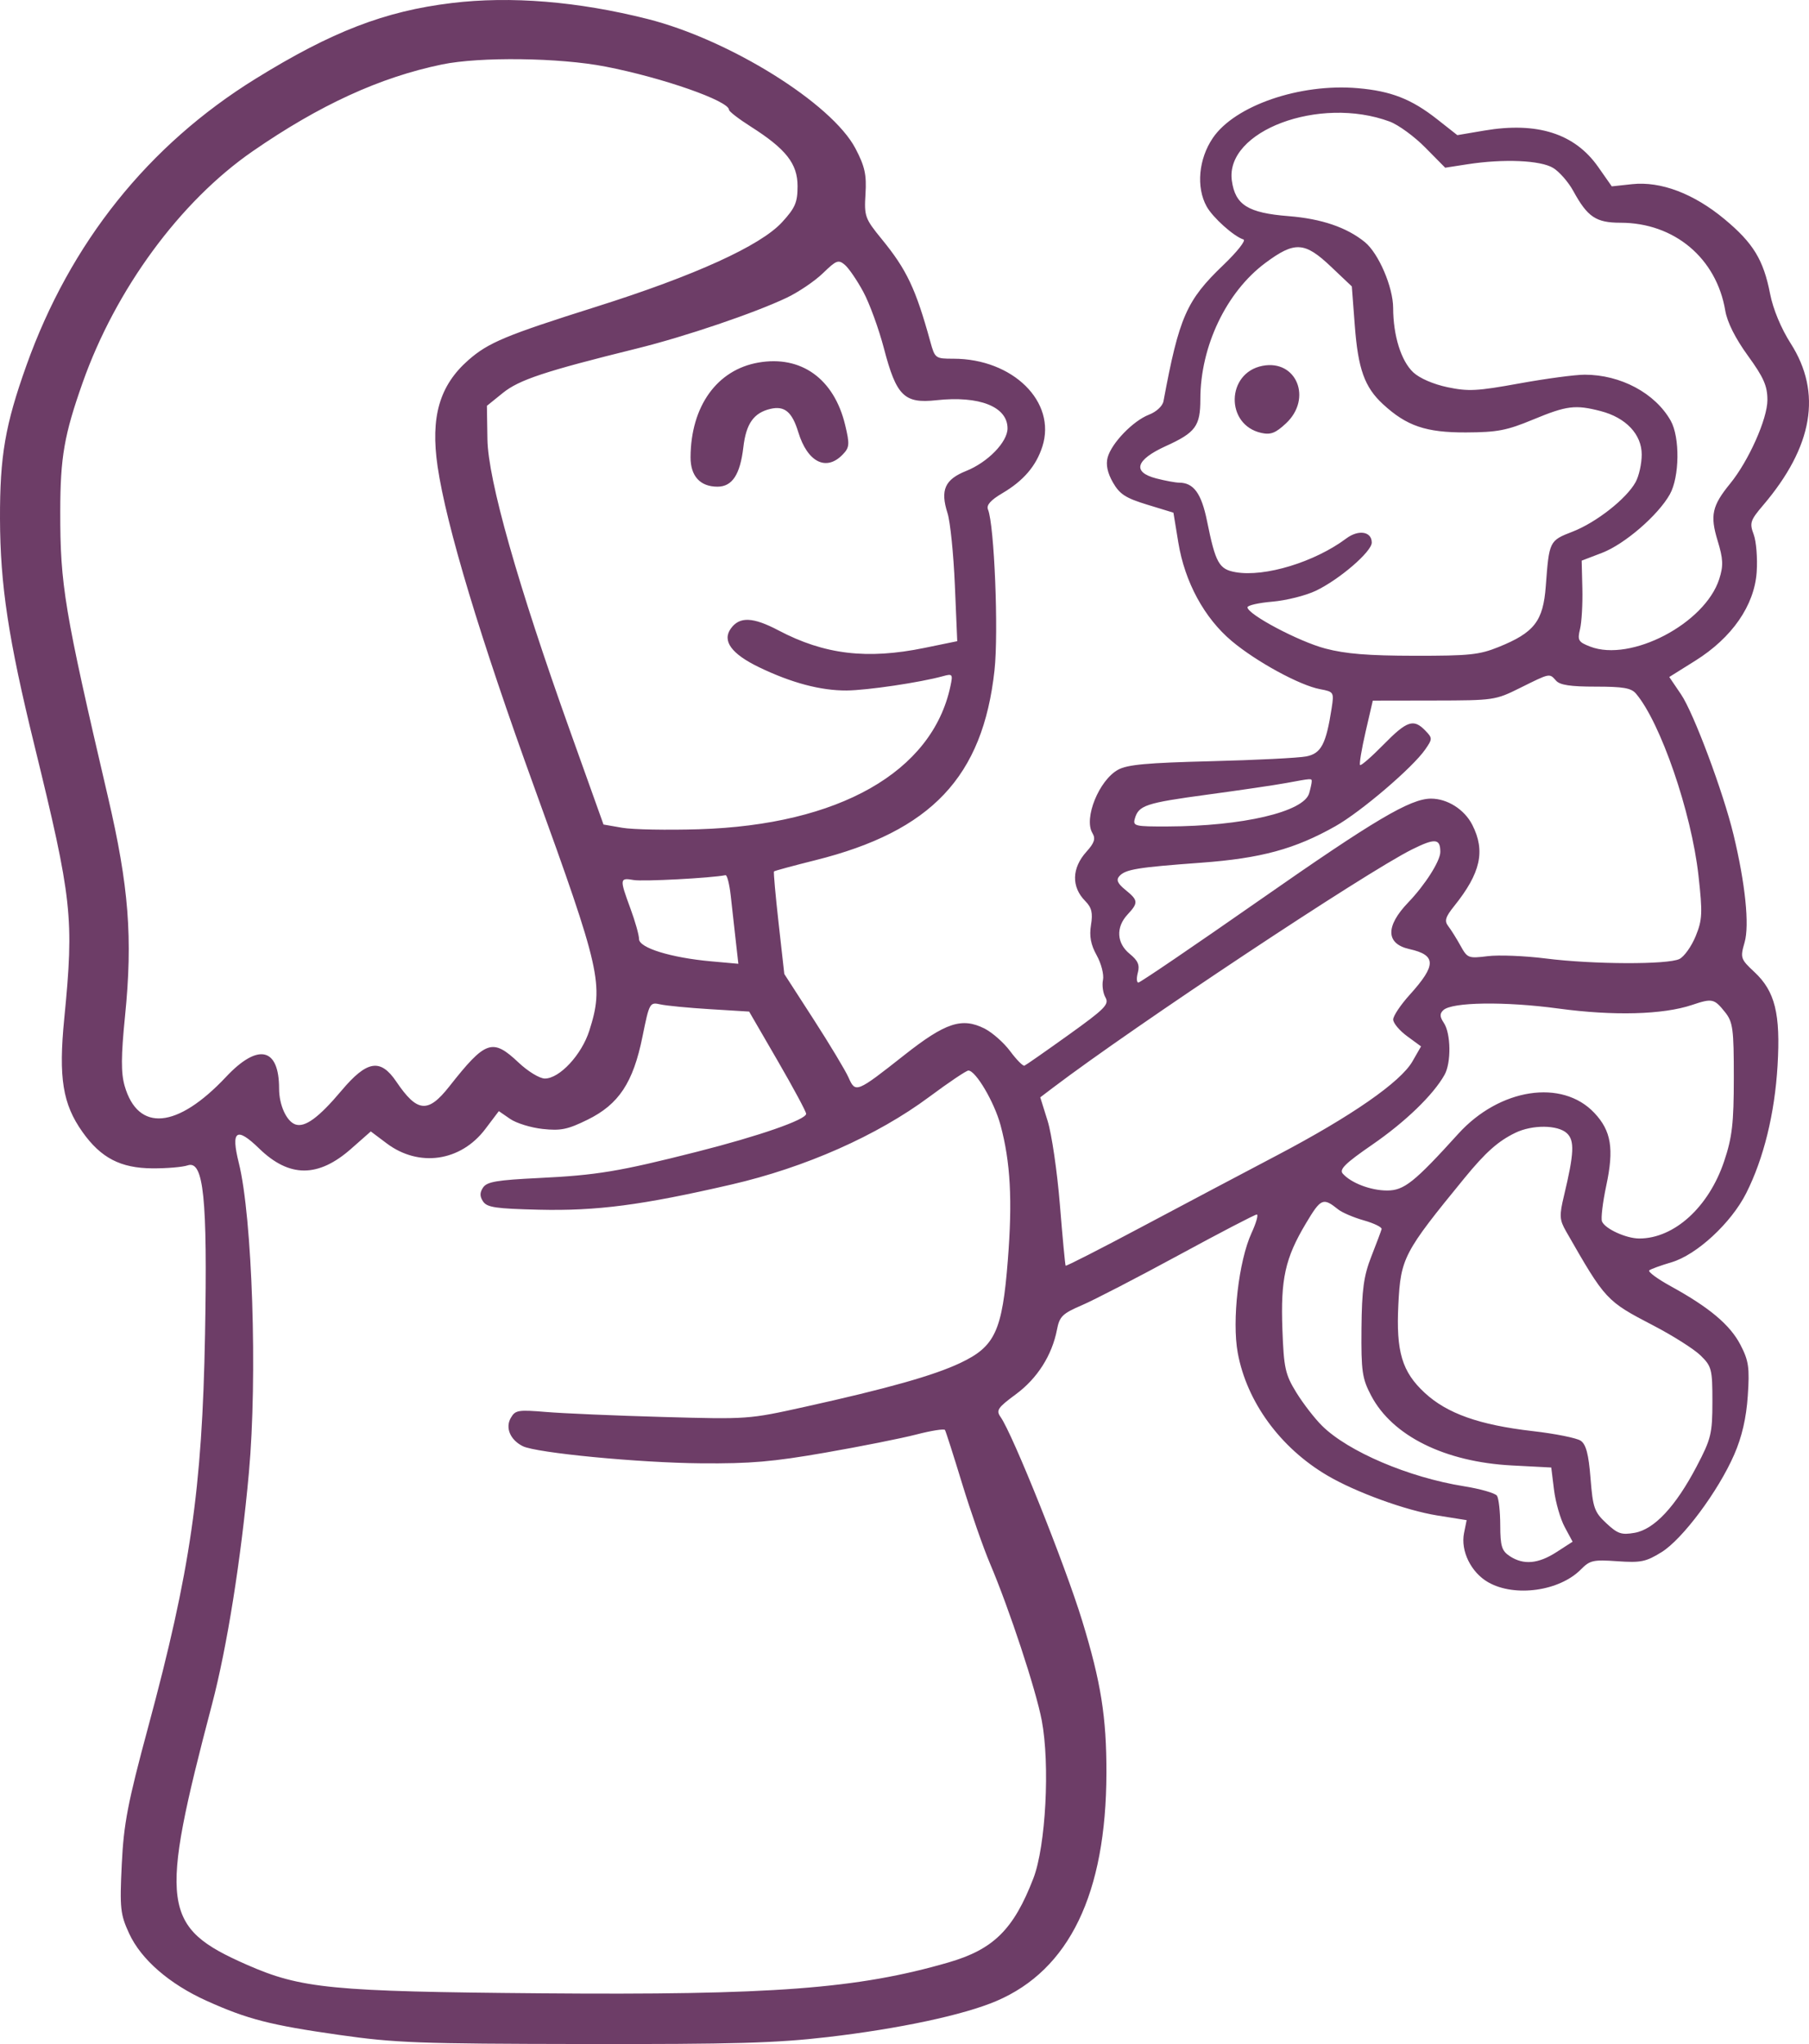 <svg width="108" height="122" viewBox="0 0 108 122" fill="none" xmlns="http://www.w3.org/2000/svg">
<path fill-rule="evenodd" clip-rule="evenodd" d="M26.963 0.182C22.966 0.667 19.808 1.886 15.264 4.697C8.853 8.662 4.194 14.488 1.578 21.809C0.308 25.365 -0.01 27.212 0 30.957C0.012 34.92 0.5 38.141 2.046 44.451C4.312 53.705 4.428 54.767 3.836 60.793C3.488 64.328 3.74 65.895 4.925 67.564C6.025 69.114 7.197 69.722 9.105 69.734C9.955 69.739 10.898 69.659 11.201 69.556C12.158 69.229 12.392 71.495 12.241 79.649C12.071 88.884 11.367 93.744 8.845 103.084C7.626 107.6 7.386 108.847 7.269 111.28C7.144 113.894 7.183 114.26 7.711 115.404C8.424 116.951 10.114 118.418 12.338 119.421C14.769 120.517 16.146 120.871 20.243 121.454C23.611 121.933 24.953 121.983 34.825 121.998C43.854 122.013 46.326 121.942 49.407 121.584C53.69 121.086 57.538 120.264 59.49 119.43C63.843 117.57 66.039 113.02 66.055 105.825C66.063 102.491 65.729 100.394 64.605 96.726C63.579 93.38 60.463 85.601 59.735 84.572C59.456 84.176 59.562 84.019 60.648 83.218C61.929 82.273 62.808 80.892 63.104 79.356C63.255 78.572 63.431 78.4 64.592 77.902C65.315 77.592 67.916 76.246 70.371 74.913C72.826 73.579 74.923 72.488 75.031 72.488C75.138 72.488 74.999 72.985 74.719 73.592C73.951 75.264 73.541 78.82 73.895 80.744C74.432 83.67 76.433 86.412 79.24 88.064C80.936 89.063 83.922 90.149 85.8 90.45L87.561 90.731L87.405 91.503C87.191 92.569 87.825 93.857 88.852 94.441C90.434 95.341 93.101 94.97 94.383 93.671C94.921 93.127 95.118 93.082 96.558 93.183C97.96 93.28 98.261 93.219 99.191 92.645C100.449 91.871 102.586 89.001 103.539 86.809C103.997 85.756 104.256 84.633 104.345 83.311C104.46 81.63 104.4 81.215 103.907 80.266C103.29 79.076 102.049 78.033 99.745 76.768C98.939 76.325 98.363 75.898 98.466 75.819C98.569 75.739 99.163 75.525 99.786 75.341C101.291 74.9 103.35 72.999 104.248 71.222C105.291 69.159 105.953 66.473 106.122 63.612C106.307 60.51 105.975 59.167 104.74 58.015C103.914 57.244 103.889 57.17 104.154 56.251C104.453 55.218 104.198 52.738 103.492 49.813C102.878 47.27 101.116 42.559 100.362 41.446L99.658 40.407L101.202 39.441C103.408 38.061 104.74 36.139 104.877 34.139C104.932 33.32 104.852 32.311 104.697 31.898C104.442 31.215 104.493 31.057 105.26 30.157C108.241 26.655 108.789 23.445 106.908 20.5C106.332 19.597 105.855 18.45 105.679 17.545C105.283 15.507 104.673 14.508 102.958 13.082C101.123 11.556 99.15 10.808 97.439 10.992L96.226 11.123L95.411 9.961C94.014 7.97 91.774 7.256 88.608 7.794L87.005 8.066L85.793 7.112C84.262 5.908 83.041 5.432 81.046 5.262C77.6 4.968 73.721 6.303 72.408 8.235C71.557 9.486 71.404 11.179 72.038 12.323C72.406 12.988 73.666 14.116 74.239 14.294C74.4 14.344 73.858 15.031 73.034 15.82C70.834 17.925 70.397 18.919 69.462 23.945C69.407 24.237 69.04 24.579 68.596 24.75C67.644 25.118 66.357 26.451 66.127 27.307C66.013 27.733 66.117 28.227 66.443 28.795C66.847 29.499 67.198 29.726 68.493 30.122L70.055 30.599L70.349 32.389C70.734 34.739 71.902 36.89 73.539 38.263C75.01 39.497 77.602 40.909 78.812 41.134C79.632 41.287 79.649 41.316 79.501 42.27C79.169 44.413 78.876 44.97 77.992 45.146C77.536 45.237 74.978 45.366 72.308 45.433C68.457 45.53 67.306 45.636 66.748 45.943C65.612 46.569 64.691 48.843 65.218 49.721C65.419 50.057 65.34 50.306 64.861 50.837C63.982 51.811 63.954 52.936 64.788 53.776C65.175 54.166 65.252 54.484 65.134 55.208C65.025 55.877 65.121 56.386 65.476 57.023C65.747 57.509 65.915 58.169 65.85 58.488C65.784 58.807 65.851 59.278 65.997 59.533C66.233 59.944 65.972 60.208 63.794 61.768C62.436 62.741 61.251 63.568 61.162 63.605C61.073 63.641 60.689 63.253 60.309 62.742C59.929 62.23 59.238 61.621 58.774 61.388C57.43 60.712 56.446 61.036 54.006 62.959C51.125 65.23 51.075 65.25 50.66 64.314C50.474 63.894 49.534 62.332 48.573 60.842L46.824 58.133L46.485 55.107C46.298 53.442 46.174 52.05 46.208 52.012C46.243 51.974 47.351 51.674 48.67 51.344C55.607 49.612 58.675 46.364 59.373 40.011C59.623 37.74 59.364 31.33 58.984 30.408C58.878 30.148 59.142 29.85 59.843 29.437C61.104 28.694 61.858 27.815 62.231 26.651C63.086 23.989 60.471 21.41 56.918 21.41C55.843 21.41 55.817 21.39 55.542 20.395C54.668 17.225 54.134 16.098 52.64 14.271C51.639 13.046 51.589 12.907 51.671 11.574C51.742 10.429 51.631 9.928 51.073 8.863C49.662 6.173 43.554 2.369 38.663 1.134C34.498 0.082 30.48 -0.245 26.963 0.182ZM36.14 3.973C39.56 4.636 43.522 6.023 43.524 6.556C43.524 6.652 44.109 7.103 44.824 7.557C46.928 8.895 47.616 9.771 47.616 11.112C47.616 12.079 47.475 12.408 46.689 13.264C45.401 14.668 41.481 16.451 35.593 18.309C30.19 20.015 29.151 20.448 27.96 21.495C26.236 23.011 25.692 24.891 26.125 27.842C26.643 31.371 28.676 38.111 31.913 47.034C35.87 57.942 36.057 58.769 35.184 61.513C34.725 62.955 33.408 64.373 32.528 64.373C32.218 64.373 31.523 63.951 30.958 63.418C29.399 61.95 28.996 62.089 26.821 64.849C25.55 66.462 24.909 66.403 23.659 64.556C22.712 63.156 21.907 63.289 20.384 65.099C19.025 66.712 18.2 67.315 17.628 67.11C17.102 66.922 16.662 65.949 16.662 64.974C16.662 62.522 15.405 62.243 13.498 64.271C10.582 67.374 8.241 67.583 7.442 64.814C7.219 64.041 7.224 63.04 7.465 60.642C7.933 55.981 7.692 52.897 6.441 47.546C3.836 36.392 3.592 34.931 3.597 30.514C3.602 27.288 3.833 25.956 4.933 22.842C6.903 17.265 10.752 12.024 15.074 9.035C19.072 6.269 22.679 4.615 26.383 3.848C28.651 3.379 33.39 3.439 36.14 3.973ZM82.964 7.255C83.48 7.446 84.438 8.144 85.091 8.806L86.28 10.01L87.605 9.805C89.775 9.469 91.973 9.564 92.729 10.026C93.099 10.252 93.638 10.87 93.927 11.398C94.778 12.954 95.282 13.294 96.742 13.294C99.958 13.294 102.477 15.407 103.002 18.545C103.117 19.23 103.606 20.203 104.35 21.227C105.294 22.527 105.517 23.034 105.517 23.875C105.517 25.001 104.395 27.515 103.289 28.868C102.213 30.185 102.085 30.763 102.541 32.26C102.879 33.366 102.896 33.764 102.641 34.56C101.788 37.217 97.366 39.532 94.937 38.593C94.228 38.319 94.168 38.216 94.33 37.547C94.429 37.139 94.491 36.053 94.469 35.134L94.428 33.463L95.645 32.997C96.992 32.481 98.991 30.755 99.693 29.502C100.274 28.465 100.301 26.095 99.743 25.109C98.812 23.463 96.756 22.364 94.609 22.364C94.038 22.364 92.281 22.599 90.704 22.886C88.184 23.344 87.666 23.371 86.423 23.112C85.579 22.935 84.754 22.579 84.377 22.227C83.65 21.549 83.176 20.035 83.173 18.38C83.17 17.136 82.303 15.119 81.485 14.451C80.404 13.57 78.891 13.055 76.927 12.9C74.51 12.709 73.747 12.233 73.544 10.788C73.126 7.816 78.767 5.7 82.964 7.255ZM79.456 15.911L80.706 17.095L80.883 19.431C81.08 22.026 81.467 23.108 82.561 24.119C83.975 25.426 85.133 25.82 87.524 25.81C89.402 25.801 89.95 25.695 91.539 25.037C93.542 24.207 94.047 24.144 95.562 24.536C97.071 24.927 98.013 25.925 98.013 27.132C98.013 27.673 97.848 28.415 97.646 28.779C97.095 29.773 95.298 31.184 93.885 31.732C92.495 32.271 92.487 32.286 92.285 34.99C92.129 37.074 91.601 37.755 89.477 38.614C88.317 39.083 87.731 39.144 84.454 39.14C81.682 39.136 80.336 39.027 79.124 38.708C77.544 38.293 74.477 36.668 74.477 36.247C74.477 36.131 75.148 35.979 75.967 35.91C76.786 35.84 77.949 35.549 78.551 35.263C79.961 34.591 81.896 32.927 81.896 32.384C81.896 31.719 81.105 31.592 80.374 32.139C78.492 33.546 75.508 34.456 73.771 34.152C72.775 33.977 72.571 33.613 72.061 31.096C71.727 29.45 71.263 28.811 70.399 28.808C70.18 28.807 69.562 28.693 69.026 28.554C67.578 28.178 67.797 27.445 69.602 26.625C71.38 25.817 71.663 25.431 71.663 23.826C71.663 20.674 73.214 17.425 75.544 15.694C77.298 14.391 77.886 14.424 79.456 15.911ZM51.538 17.415C51.911 18.102 52.467 19.629 52.775 20.806C53.515 23.634 53.985 24.098 55.9 23.888C58.467 23.607 60.151 24.272 60.151 25.568C60.151 26.382 58.975 27.591 57.682 28.109C56.404 28.619 56.127 29.249 56.569 30.631C56.731 31.139 56.928 33.065 57.006 34.911L57.149 38.269L55.189 38.671C51.762 39.373 49.216 39.068 46.478 37.626C44.942 36.818 44.146 36.789 43.626 37.523C43.106 38.258 43.672 39.03 45.314 39.823C47.243 40.755 49 41.222 50.541 41.212C51.76 41.204 54.921 40.736 56.29 40.36C56.872 40.2 56.897 40.233 56.738 40.974C55.644 46.075 50.081 49.234 41.732 49.494C39.833 49.553 37.773 49.514 37.154 49.407L36.03 49.212L34.025 43.605C30.905 34.88 29.138 28.643 29.1 26.217L29.069 24.222L30.022 23.452C30.992 22.668 32.529 22.159 38.023 20.801C40.902 20.09 45.057 18.681 46.977 17.766C47.68 17.43 48.651 16.772 49.135 16.302C49.927 15.532 50.054 15.483 50.437 15.806C50.671 16.003 51.166 16.727 51.538 17.415ZM45.272 21.641C42.804 22.074 41.246 24.245 41.227 27.28C41.22 28.413 41.797 29.048 42.834 29.048C43.716 29.048 44.188 28.326 44.38 26.688C44.544 25.283 45.002 24.637 45.997 24.404C46.84 24.207 47.289 24.582 47.659 25.794C48.205 27.582 49.321 28.15 50.303 27.137C50.72 26.708 50.735 26.526 50.456 25.362C49.794 22.605 47.828 21.193 45.272 21.641ZM75.373 21.835C73.201 22.256 73.146 25.363 75.302 25.839C75.861 25.963 76.153 25.85 76.773 25.271C78.362 23.789 77.406 21.442 75.373 21.835ZM92.897 40.624C93.131 40.888 93.755 40.982 95.266 40.982C96.914 40.982 97.387 41.064 97.671 41.4C99.14 43.132 100.976 48.47 101.399 52.235C101.652 54.496 101.634 54.898 101.233 55.878C100.985 56.484 100.55 57.095 100.266 57.237C99.576 57.581 95.107 57.565 92.287 57.208C91.038 57.05 89.477 56.987 88.818 57.069C87.663 57.212 87.606 57.19 87.191 56.439C86.954 56.011 86.626 55.488 86.462 55.276C86.223 54.967 86.292 54.734 86.814 54.083C88.398 52.111 88.693 50.793 87.899 49.233C87.43 48.311 86.407 47.663 85.427 47.667C84.194 47.672 82.057 48.937 75.218 53.713C71.333 56.425 68.068 58.645 67.963 58.645C67.857 58.645 67.843 58.377 67.931 58.05C68.052 57.598 67.936 57.33 67.447 56.933C66.662 56.296 66.609 55.346 67.314 54.587C67.971 53.881 67.959 53.737 67.191 53.114C66.722 52.734 66.626 52.518 66.825 52.295C67.187 51.887 67.902 51.77 71.702 51.492C75.277 51.23 77.313 50.677 79.73 49.31C81.258 48.446 84.337 45.816 85.086 44.735C85.527 44.099 85.527 44.054 85.088 43.601C84.391 42.883 83.998 43.016 82.595 44.445C81.885 45.168 81.256 45.716 81.199 45.661C81.141 45.607 81.288 44.72 81.525 43.69L81.958 41.817L85.603 41.811C89.191 41.805 89.274 41.793 90.753 41.058C92.555 40.164 92.498 40.176 92.897 40.624ZM78.311 46.651C78.309 46.749 78.241 47.063 78.159 47.347C77.84 48.456 74.184 49.313 69.705 49.328C67.754 49.335 67.627 49.305 67.75 48.866C67.974 48.067 68.396 47.927 72.068 47.43C74.026 47.166 76.147 46.853 76.78 46.736C78.347 46.447 78.315 46.449 78.311 46.651ZM85.989 50.846C85.989 51.387 85.085 52.81 84.066 53.871C82.706 55.289 82.734 56.332 84.142 56.646C85.757 57.006 85.762 57.604 84.162 59.374C83.619 59.974 83.175 60.639 83.175 60.85C83.175 61.062 83.549 61.51 84.007 61.845L84.838 62.455L84.326 63.348C83.618 64.583 80.677 66.624 76.268 68.941C74.228 70.013 70.56 71.953 68.116 73.253C65.673 74.553 63.65 75.584 63.62 75.544C63.59 75.504 63.435 73.861 63.276 71.892C63.116 69.922 62.787 67.678 62.545 66.903L62.105 65.495L62.855 64.926C67.705 61.248 81.541 52.069 84.305 50.696C85.675 50.015 85.989 50.044 85.989 50.846ZM43.625 53.453C43.701 54.142 43.835 55.34 43.922 56.115L44.081 57.524L42.459 57.378C40.055 57.162 38.151 56.574 38.151 56.047C38.151 55.81 37.921 54.992 37.639 54.229C36.983 52.449 36.991 52.377 37.831 52.525C38.383 52.623 42.465 52.407 43.313 52.235C43.408 52.216 43.548 52.764 43.625 53.453ZM102.986 60.409C103.458 61 103.513 61.408 103.511 64.332C103.51 67.048 103.413 67.883 102.933 69.313C102.014 72.048 99.955 73.92 97.867 73.92C97.085 73.92 95.822 73.343 95.641 72.902C95.569 72.726 95.684 71.763 95.897 70.762C96.368 68.557 96.194 67.496 95.186 66.425C93.262 64.38 89.526 64.954 87.061 67.672C84.435 70.569 83.824 71.056 82.812 71.056C81.838 71.056 80.664 70.61 80.167 70.051C79.941 69.797 80.312 69.433 81.93 68.318C83.907 66.955 85.563 65.355 86.239 64.155C86.647 63.431 86.624 61.685 86.197 61.048C85.953 60.684 85.946 60.499 86.169 60.291C86.689 59.806 89.844 59.762 93.039 60.195C96.332 60.641 99.288 60.562 101.016 59.981C102.223 59.576 102.341 59.601 102.986 60.409ZM42.397 60.234L44.725 60.377L46.426 63.311C47.362 64.925 48.128 66.35 48.128 66.477C48.128 66.827 45.325 67.802 41.604 68.745C36.958 69.923 35.639 70.141 32.166 70.311C29.657 70.433 29.073 70.533 28.841 70.877C28.637 71.181 28.637 71.409 28.842 71.713C29.08 72.065 29.6 72.141 32.166 72.202C35.632 72.284 38.328 71.931 43.666 70.699C48.078 69.68 52.368 67.78 55.482 65.464C56.642 64.601 57.692 63.896 57.814 63.896C58.253 63.896 59.363 65.781 59.733 67.153C60.328 69.365 60.452 71.637 60.169 75.215C59.836 79.444 59.411 80.364 57.337 81.346C55.754 82.096 53.001 82.873 48.045 83.969C44.69 84.712 44.651 84.715 39.558 84.572C36.744 84.493 33.619 84.359 32.613 84.275C30.923 84.135 30.763 84.162 30.494 84.631C30.156 85.219 30.463 85.942 31.209 86.315C32.018 86.719 38.14 87.307 41.86 87.339C44.793 87.363 46.135 87.248 49.268 86.702C51.372 86.336 53.821 85.848 54.709 85.618C55.597 85.388 56.366 85.267 56.416 85.348C56.466 85.43 56.927 86.869 57.439 88.546C57.952 90.223 58.701 92.371 59.104 93.32C60.253 96.022 61.845 100.846 62.194 102.682C62.693 105.314 62.435 110.189 61.694 112.11C60.517 115.161 59.316 116.349 56.622 117.13C51.188 118.704 46.116 119.087 32.251 118.971C19.802 118.867 17.979 118.69 14.743 117.269C9.645 115.029 9.479 113.794 12.659 101.717C13.555 98.312 14.391 93.063 14.861 87.883C15.379 82.19 15.066 72.643 14.256 69.404C13.773 67.471 14.116 67.231 15.474 68.551C17.267 70.295 18.995 70.299 20.962 68.566L22.137 67.53L23.092 68.247C25.015 69.689 27.509 69.324 28.972 67.388L29.781 66.318L30.454 66.782C30.824 67.038 31.701 67.308 32.401 67.383C33.479 67.499 33.889 67.415 35.077 66.831C36.944 65.914 37.802 64.618 38.357 61.872C38.767 59.849 38.791 59.806 39.423 59.947C39.778 60.027 41.117 60.156 42.397 60.234ZM93.546 67.638C94.013 68.075 93.979 68.829 93.377 71.347C93.086 72.56 93.1 72.799 93.498 73.495C95.853 77.609 95.888 77.647 98.713 79.117C99.872 79.719 101.138 80.523 101.527 80.902C102.188 81.546 102.234 81.725 102.233 83.663C102.232 85.565 102.155 85.883 101.292 87.525C100.037 89.916 98.762 91.281 97.592 91.486C96.801 91.624 96.579 91.549 95.896 90.912C95.184 90.248 95.096 89.994 94.957 88.232C94.844 86.797 94.689 86.208 94.37 85.99C94.132 85.827 92.843 85.569 91.505 85.416C88.319 85.05 86.391 84.367 85.056 83.13C83.7 81.874 83.343 80.677 83.484 77.859C83.624 75.084 83.796 74.755 87.429 70.317C88.69 68.777 89.436 68.112 90.466 67.613C91.482 67.12 93.004 67.133 93.546 67.638ZM79.893 72.186C80.128 72.374 80.818 72.669 81.428 72.841C82.037 73.014 82.513 73.247 82.484 73.359C82.456 73.471 82.179 74.207 81.87 74.995C81.416 76.151 81.303 76.977 81.282 79.291C81.26 81.852 81.321 82.277 81.865 83.307C83.13 85.706 86.262 87.257 90.26 87.466L92.612 87.589L92.778 88.93C92.87 89.667 93.157 90.663 93.416 91.143L93.887 92.017L92.93 92.635C91.839 93.341 90.96 93.419 90.139 92.882C89.657 92.567 89.57 92.287 89.567 91.032C89.565 90.219 89.477 89.427 89.371 89.273C89.265 89.118 88.375 88.863 87.392 88.706C84.098 88.18 80.48 86.636 78.924 85.094C78.485 84.659 77.795 83.766 77.391 83.11C76.731 82.038 76.646 81.653 76.561 79.344C76.451 76.331 76.725 75.095 77.964 73.02C78.864 71.513 78.985 71.46 79.893 72.186Z" fill="#6D3D67"/>
</svg>
